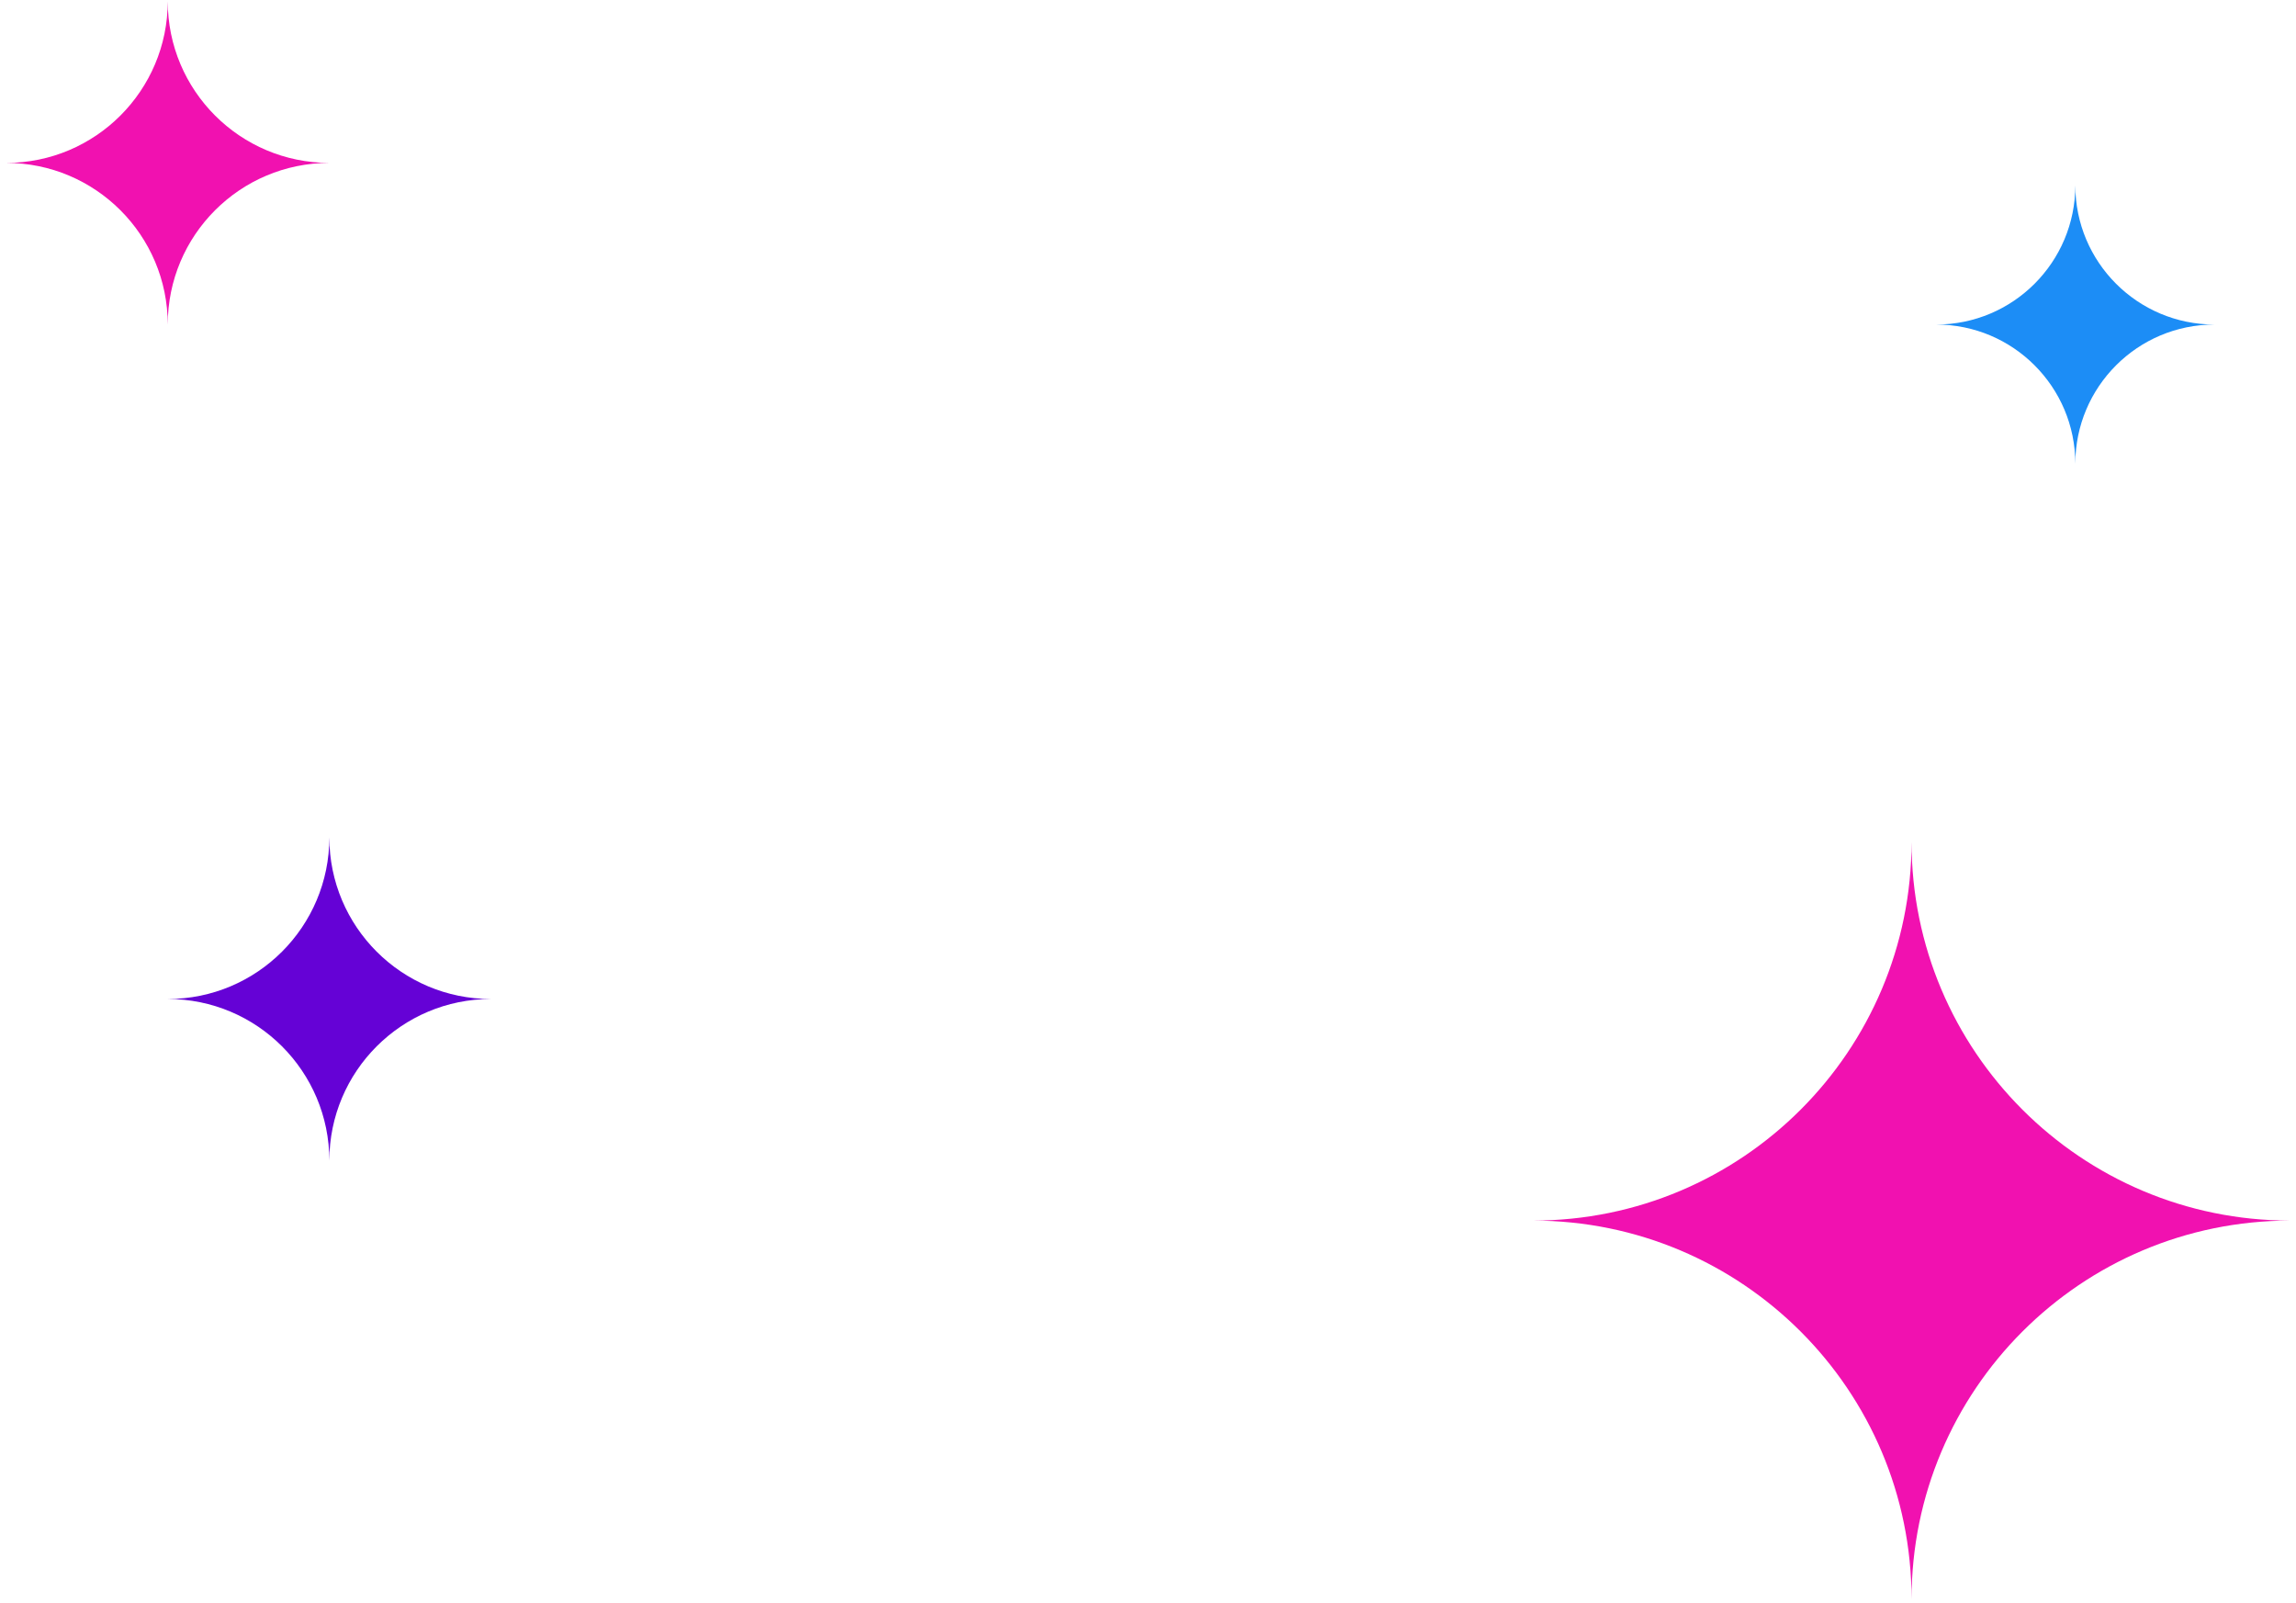<svg width="341" height="238" viewBox="0 0 341 238" fill="none" xmlns="http://www.w3.org/2000/svg">
<path fill-rule="evenodd" clip-rule="evenodd" d="M0.914 24.188C14.169 24.188 24.914 13.442 24.914 0.188C24.914 13.442 35.659 24.188 48.914 24.188C35.659 24.188 24.914 34.933 24.914 48.188C24.914 34.933 14.169 24.188 0.914 24.188Z" fill="#F111B0"/>
<path fill-rule="evenodd" clip-rule="evenodd" d="M287.558 48.188C298.972 48.188 308.225 38.935 308.225 27.52C308.225 38.935 317.478 48.188 328.892 48.188C317.478 48.188 308.225 57.44 308.225 68.855C308.225 57.44 298.972 48.188 287.558 48.188Z" fill="#1C8DF6"/>
<path fill-rule="evenodd" clip-rule="evenodd" d="M24.914 148.334C38.169 148.334 48.914 137.589 48.914 124.334C48.914 137.589 59.659 148.334 72.914 148.334C59.659 148.334 48.914 159.079 48.914 172.334C48.914 159.079 38.169 148.334 24.914 148.334Z" fill="#6502D6"/>
<path fill-rule="evenodd" clip-rule="evenodd" d="M227.665 181.238C258.723 181.238 283.901 156.06 283.901 125.002C283.901 156.06 309.078 181.238 340.136 181.238C309.078 181.238 283.901 206.415 283.901 237.473C283.901 206.415 258.723 181.238 227.665 181.238Z" fill="#F111B0"/>
</svg>
